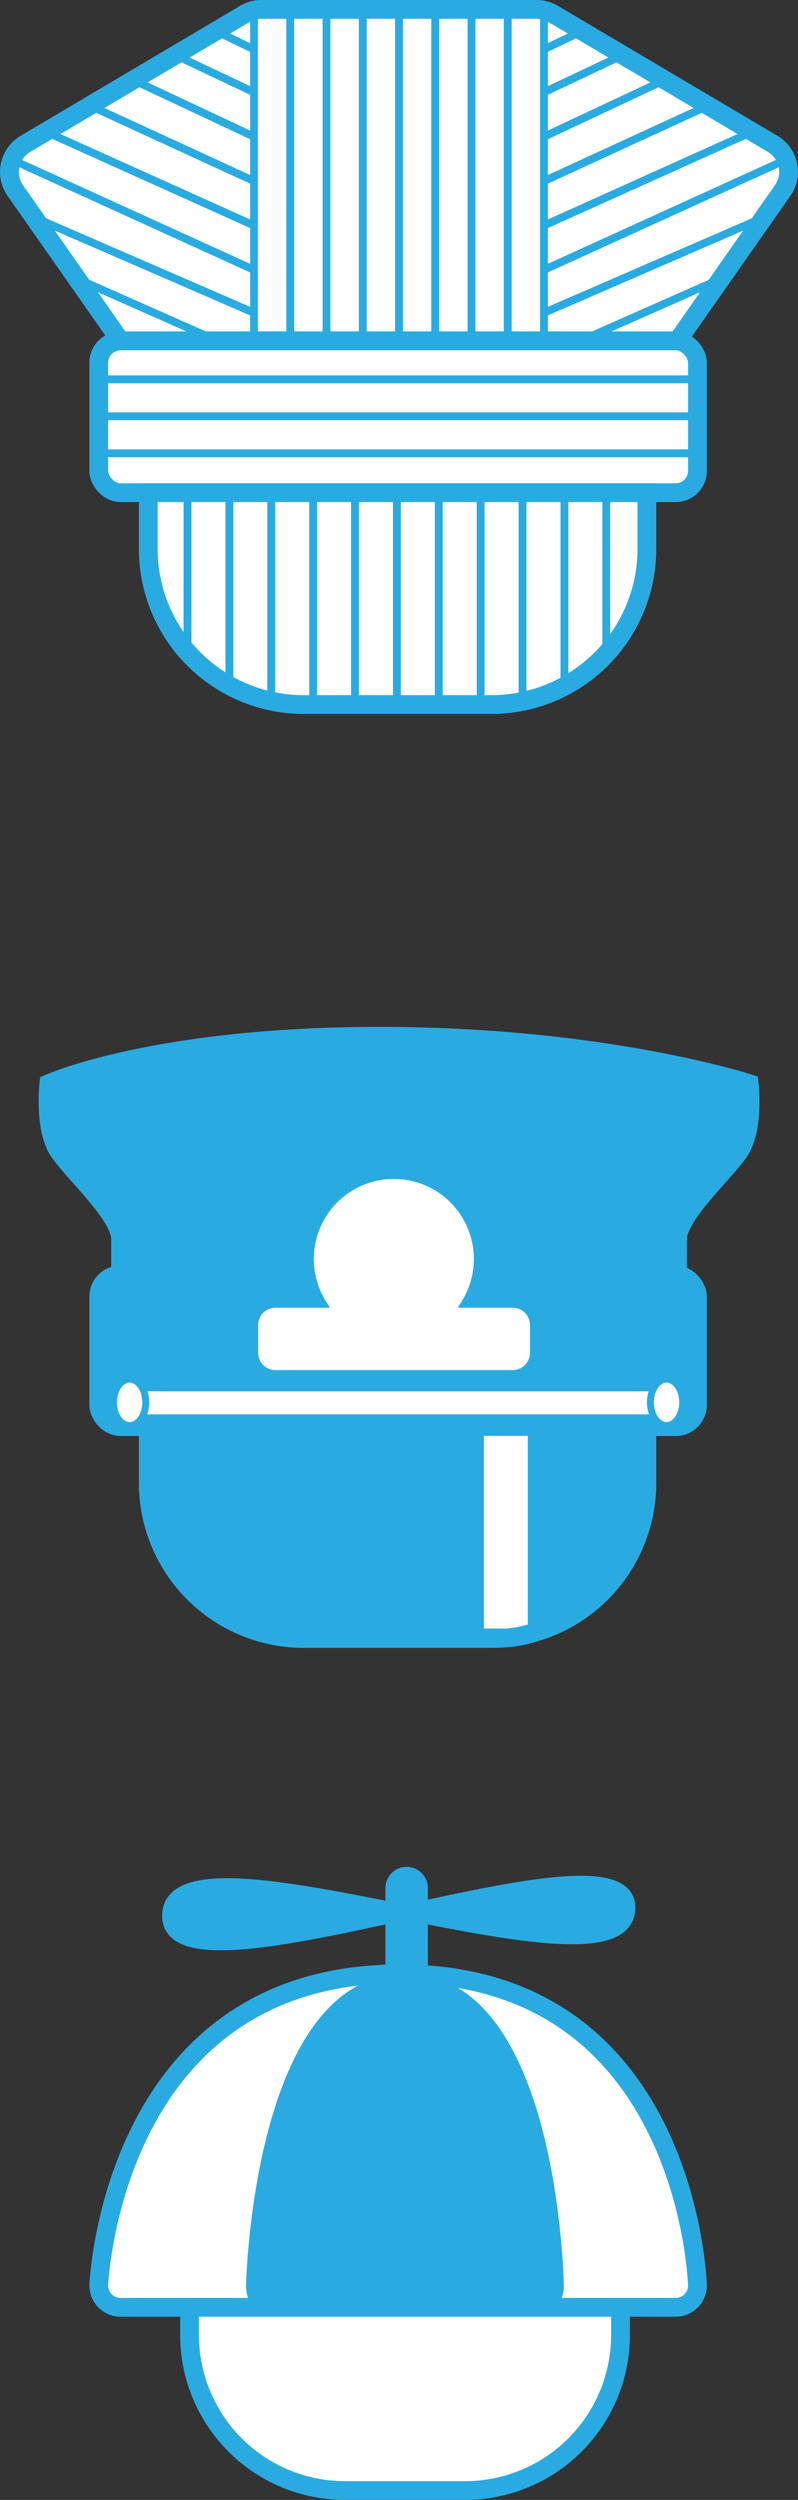 <svg id="Camada_2" data-name="Camada 2" xmlns="http://www.w3.org/2000/svg" viewBox="0 0 212.52 665.68"><rect x="0" y="0" width="212.52" height="665.68" fill="#333333" stroke="none"/><defs><style>.cls-1,.cls-5,.cls-6,.cls-7{fill:#fff;}.cls-1,.cls-3,.cls-4,.cls-5,.cls-6,.cls-7,.cls-8{stroke:#29abe2;stroke-miterlimit:10;}.cls-1,.cls-3{stroke-width:5px;}.cls-2,.cls-3,.cls-4{fill:#29abe2;}.cls-4{stroke-width:4.03px;}.cls-5,.cls-8{stroke-width:2.09px;}.cls-6{stroke-width:1.85px;}.cls-7{stroke-width:2.34px;}.cls-8{fill:none;}</style></defs><path class="cls-1" d="M231.18,683.18H83.32a5.8,5.8,0,0,1-5.79-5.8s3.21-83,80.19-83,79.25,83,79.25,83A5.8,5.8,0,0,1,231.18,683.18Z" transform="translate(-51.23 -68.79)"/><path class="cls-2" d="M198.31,683.18H119.83c-1.7,0-3.08-2.6-3.08-5.8,0,0,1.71-83,42.57-83s42.06,83,42.06,83C201.38,680.58,200,683.18,198.31,683.18Z" transform="translate(-51.23 -68.79)"/><path class="cls-1" d="M50.48,614.39H165.25a0,0,0,0,1,0,0v7.37a41.42,41.42,0,0,1-41.42,41.42H91.9a41.42,41.42,0,0,1-41.42-41.42v-7.37a0,0,0,0,1,0,0Z"/><path class="cls-3" d="M108.29,499.61h0a3.15,3.15,0,0,1,3.15,3.15v23a0,0,0,0,1,0,0h-6.3a0,0,0,0,1,0,0v-23A3.15,3.15,0,0,1,108.29,499.61Z"/><path class="cls-4" d="M96.42,578.94c0,25.15,122-25.91,122-2.19C218.39,602.88,96.42,552.31,96.42,578.94Z" transform="translate(-51.23 -68.79)"/><rect class="cls-3" x="26.3" y="339.47" width="159.44" height="40.41" rx="5.79"/><path class="cls-3" d="M39.49,379.88H172.27a0,0,0,0,1,0,0v15a41.42,41.42,0,0,1-41.42,41.42H80.91a41.42,41.42,0,0,1-41.42-41.42v-15A0,0,0,0,1,39.49,379.88Z"/><path class="cls-3" d="M250.75,357.34s-38.48-12.61-98.51-12.61-88,12.61-88,12.61-1.4,12.25,2.8,18.21,16.3,16.86,16.3,23.17v9.54c-.72-.73,149.05-.73,148.33,0v-9.54c0-6.31,12.1-17.22,16.3-23.17S250.75,357.34,250.75,357.34Z" transform="translate(-51.23 -68.79)"/><rect class="cls-5" x="35.72" y="369.43" width="140.69" height="8.23"/><ellipse class="cls-6" cx="34.52" cy="373.42" rx="4.3" ry="6.19"/><ellipse class="cls-6" cx="177.51" cy="373.42" rx="4.3" ry="6.19"/><path class="cls-1" d="M194.29,503.16a29.32,29.32,0,0,1-8.42,1.78H177.6v-56.3h16.69Z" transform="translate(-51.23 -68.79)"/><path class="cls-7" d="M187.75,415.84H175.24a22.48,22.48,0,1,0-38.25,0H124.6a5.79,5.79,0,0,0-5.79,5.79V429a5.79,5.79,0,0,0,5.79,5.79h63.15a5.79,5.79,0,0,0,5.79-5.79v-7.36A5.79,5.79,0,0,0,187.75,415.84Z" transform="translate(-51.23 -68.79)"/><path class="cls-1" d="M257,107.1,198.54,72.5a8.72,8.72,0,0,0-4.42-1.21H120.86a8.72,8.72,0,0,0-4.42,1.21L58,107.1a8.68,8.68,0,0,0-2.69,12.44l28,40,76.62,0,71.72,0,28-40A8.67,8.67,0,0,0,257,107.1Z" transform="translate(-51.23 -68.79)"/><rect class="cls-1" x="26.3" y="90.78" width="159.44" height="40.41" rx="5.79"/><path class="cls-1" d="M39.49,131.19H172.27a0,0,0,0,1,0,0v15a41.42,41.42,0,0,1-41.42,41.42H80.91a41.42,41.42,0,0,1-41.42-41.42v-15A0,0,0,0,1,39.49,131.19Z"/><line class="cls-8" x1="27.07" y1="101" x2="184.27" y2="101"/><line class="cls-8" x1="27.07" y1="120.7" x2="184.27" y2="120.7"/><line class="cls-8" x1="27.07" y1="110.85" x2="184.27" y2="110.85"/><line class="cls-8" x1="49.93" y1="132.82" x2="49.93" y2="173.02"/><line class="cls-8" x1="61.09" y1="132.82" x2="61.09" y2="180.56"/><line class="cls-8" x1="72.24" y1="132.82" x2="72.24" y2="186.52"/><line class="cls-8" x1="83.39" y1="132.82" x2="83.39" y2="186.52"/><line class="cls-8" x1="94.54" y1="132.82" x2="94.54" y2="186.52"/><line class="cls-8" x1="105.7" y1="132.82" x2="105.7" y2="186.52"/><line class="cls-8" x1="116.85" y1="132.82" x2="116.85" y2="186.52"/><line class="cls-8" x1="128" y1="132.82" x2="128" y2="186.52"/><line class="cls-8" x1="139.16" y1="132.82" x2="139.16" y2="186.52"/><line class="cls-8" x1="150.31" y1="132.82" x2="150.31" y2="182.55"/><line class="cls-8" x1="161.46" y1="132.82" x2="161.46" y2="174.61"/><line class="cls-8" x1="67.65" y1="2.5" x2="67.65" y2="90.36"/><line class="cls-8" x1="20.08" y1="74.02" x2="61.05" y2="92.15"/><line class="cls-8" x1="8.15" y1="57.47" x2="68.04" y2="83.47"/><line class="cls-8" x1="1.85" y1="41.9" x2="68.04" y2="72.05"/><line class="cls-8" x1="12.49" y1="35.2" x2="68.04" y2="60.23"/><line class="cls-8" x1="23.91" y1="28.11" x2="68.04" y2="48.41"/><line class="cls-8" x1="35.93" y1="21.51" x2="68.04" y2="36.59"/><line class="cls-8" x1="46.77" y1="14.71" x2="68.04" y2="24.77"/><line class="cls-8" x1="57.8" y1="8.41" x2="68.04" y2="13.34"/><line class="cls-8" x1="77.3" y1="89.97" x2="77.3" y2="3.29"/><line class="cls-8" x1="86.95" y1="89.97" x2="86.95" y2="3.29"/><line class="cls-8" x1="96.61" y1="89.97" x2="96.61" y2="3.29"/><line class="cls-8" x1="144.87" y1="2.5" x2="144.87" y2="90.36"/><line class="cls-8" x1="192.44" y1="74.02" x2="151.46" y2="92.15"/><line class="cls-8" x1="204.36" y1="57.47" x2="144.47" y2="83.47"/><line class="cls-8" x1="210.67" y1="41.9" x2="144.47" y2="72.05"/><line class="cls-8" x1="200.03" y1="35.2" x2="144.47" y2="60.23"/><line class="cls-8" x1="188.6" y1="28.11" x2="144.47" y2="48.41"/><line class="cls-8" x1="176.59" y1="21.51" x2="144.47" y2="36.59"/><line class="cls-8" x1="165.75" y1="14.71" x2="144.47" y2="24.77"/><line class="cls-8" x1="154.72" y1="8.41" x2="144.47" y2="13.34"/><line class="cls-8" x1="135.22" y1="89.97" x2="135.22" y2="3.29"/><line class="cls-8" x1="125.56" y1="89.97" x2="125.56" y2="3.29"/><line class="cls-8" x1="115.91" y1="89.97" x2="115.91" y2="3.29"/><line class="cls-8" x1="106.26" y1="89.97" x2="106.26" y2="3.29"/></svg>